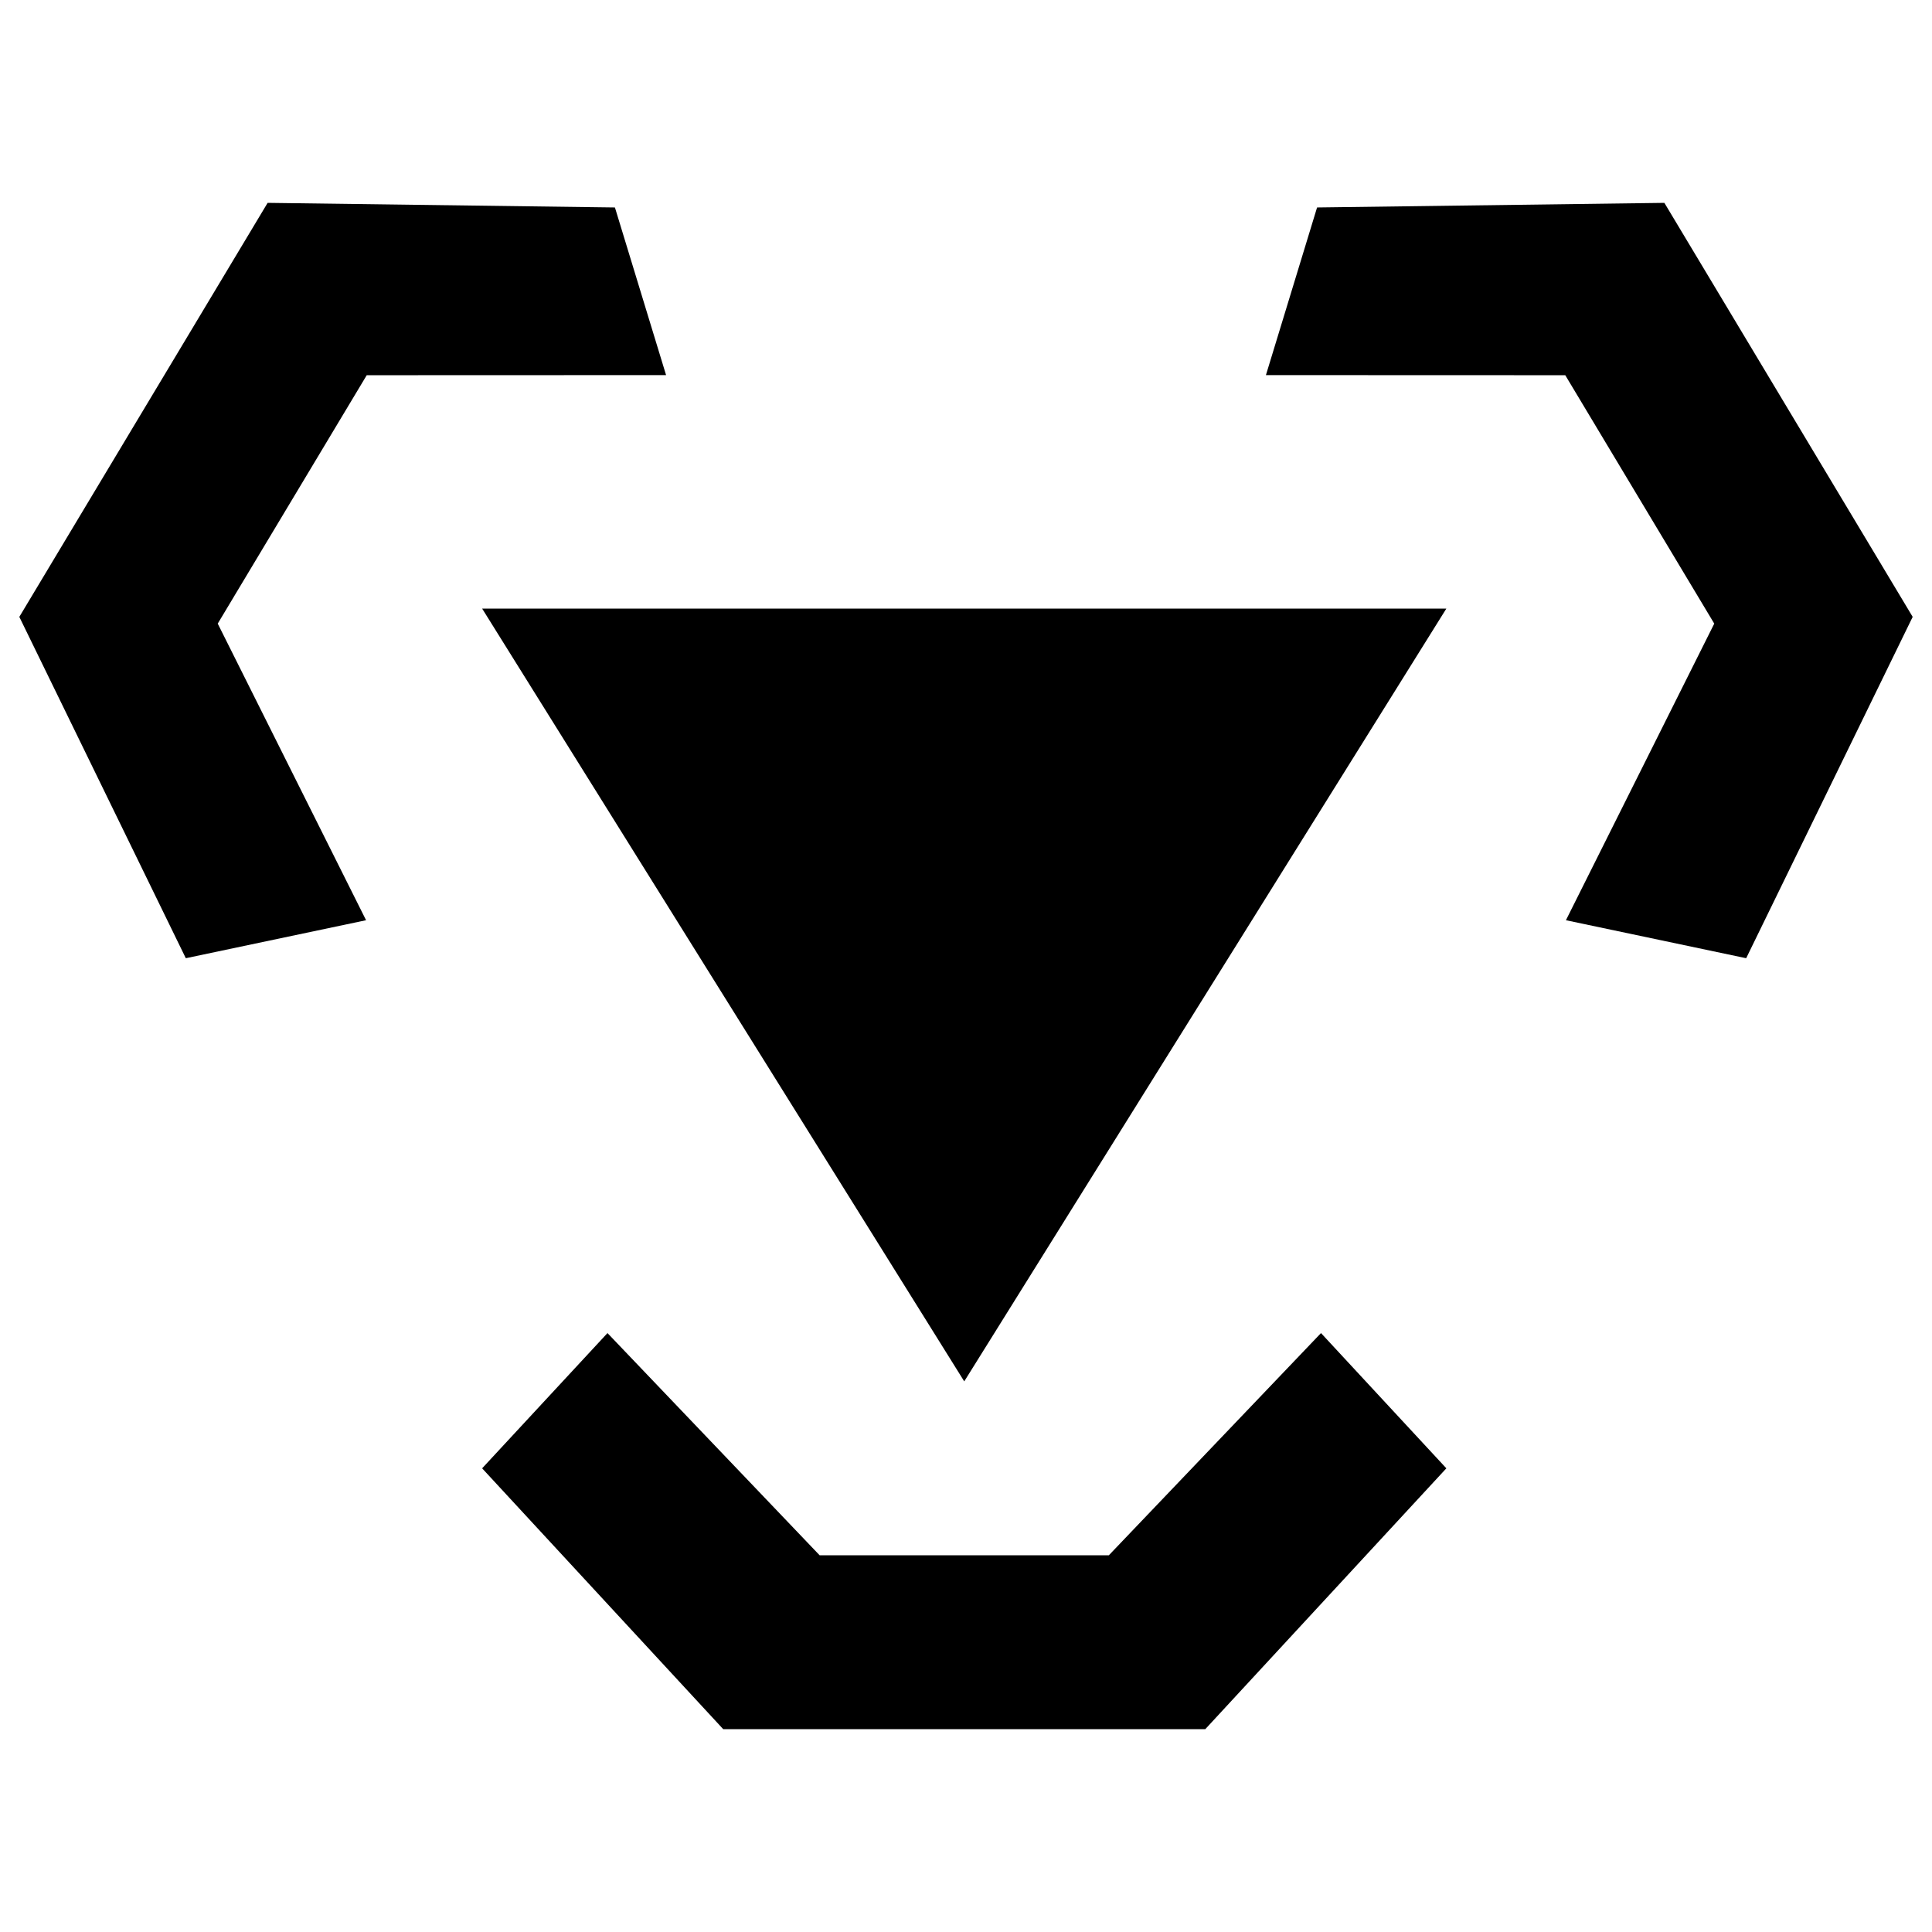 <svg xmlns="http://www.w3.org/2000/svg" width="200" height="200" viewBox="0 0 200 200"><path fill="#000" fill-rule="evenodd" d="M136.75 138l12.976 14-24.954 27H74.865L49.91 152l12.976-14 21.96 23h29.944l21.959-23zm12.976-75l-49.908 80-49.907-80h99.815zM27.704 21l35.953.477 5.295 17.354-30.988.011L22.54 64.557l15.356 30.704-18.661 3.933L2 63.858 27.704 21zm144.592 0L198 63.858l-17.236 35.336-18.66-3.933 15.355-30.704-15.423-25.715-30.988-.011 5.295-17.354L172.296 21z"/></svg>